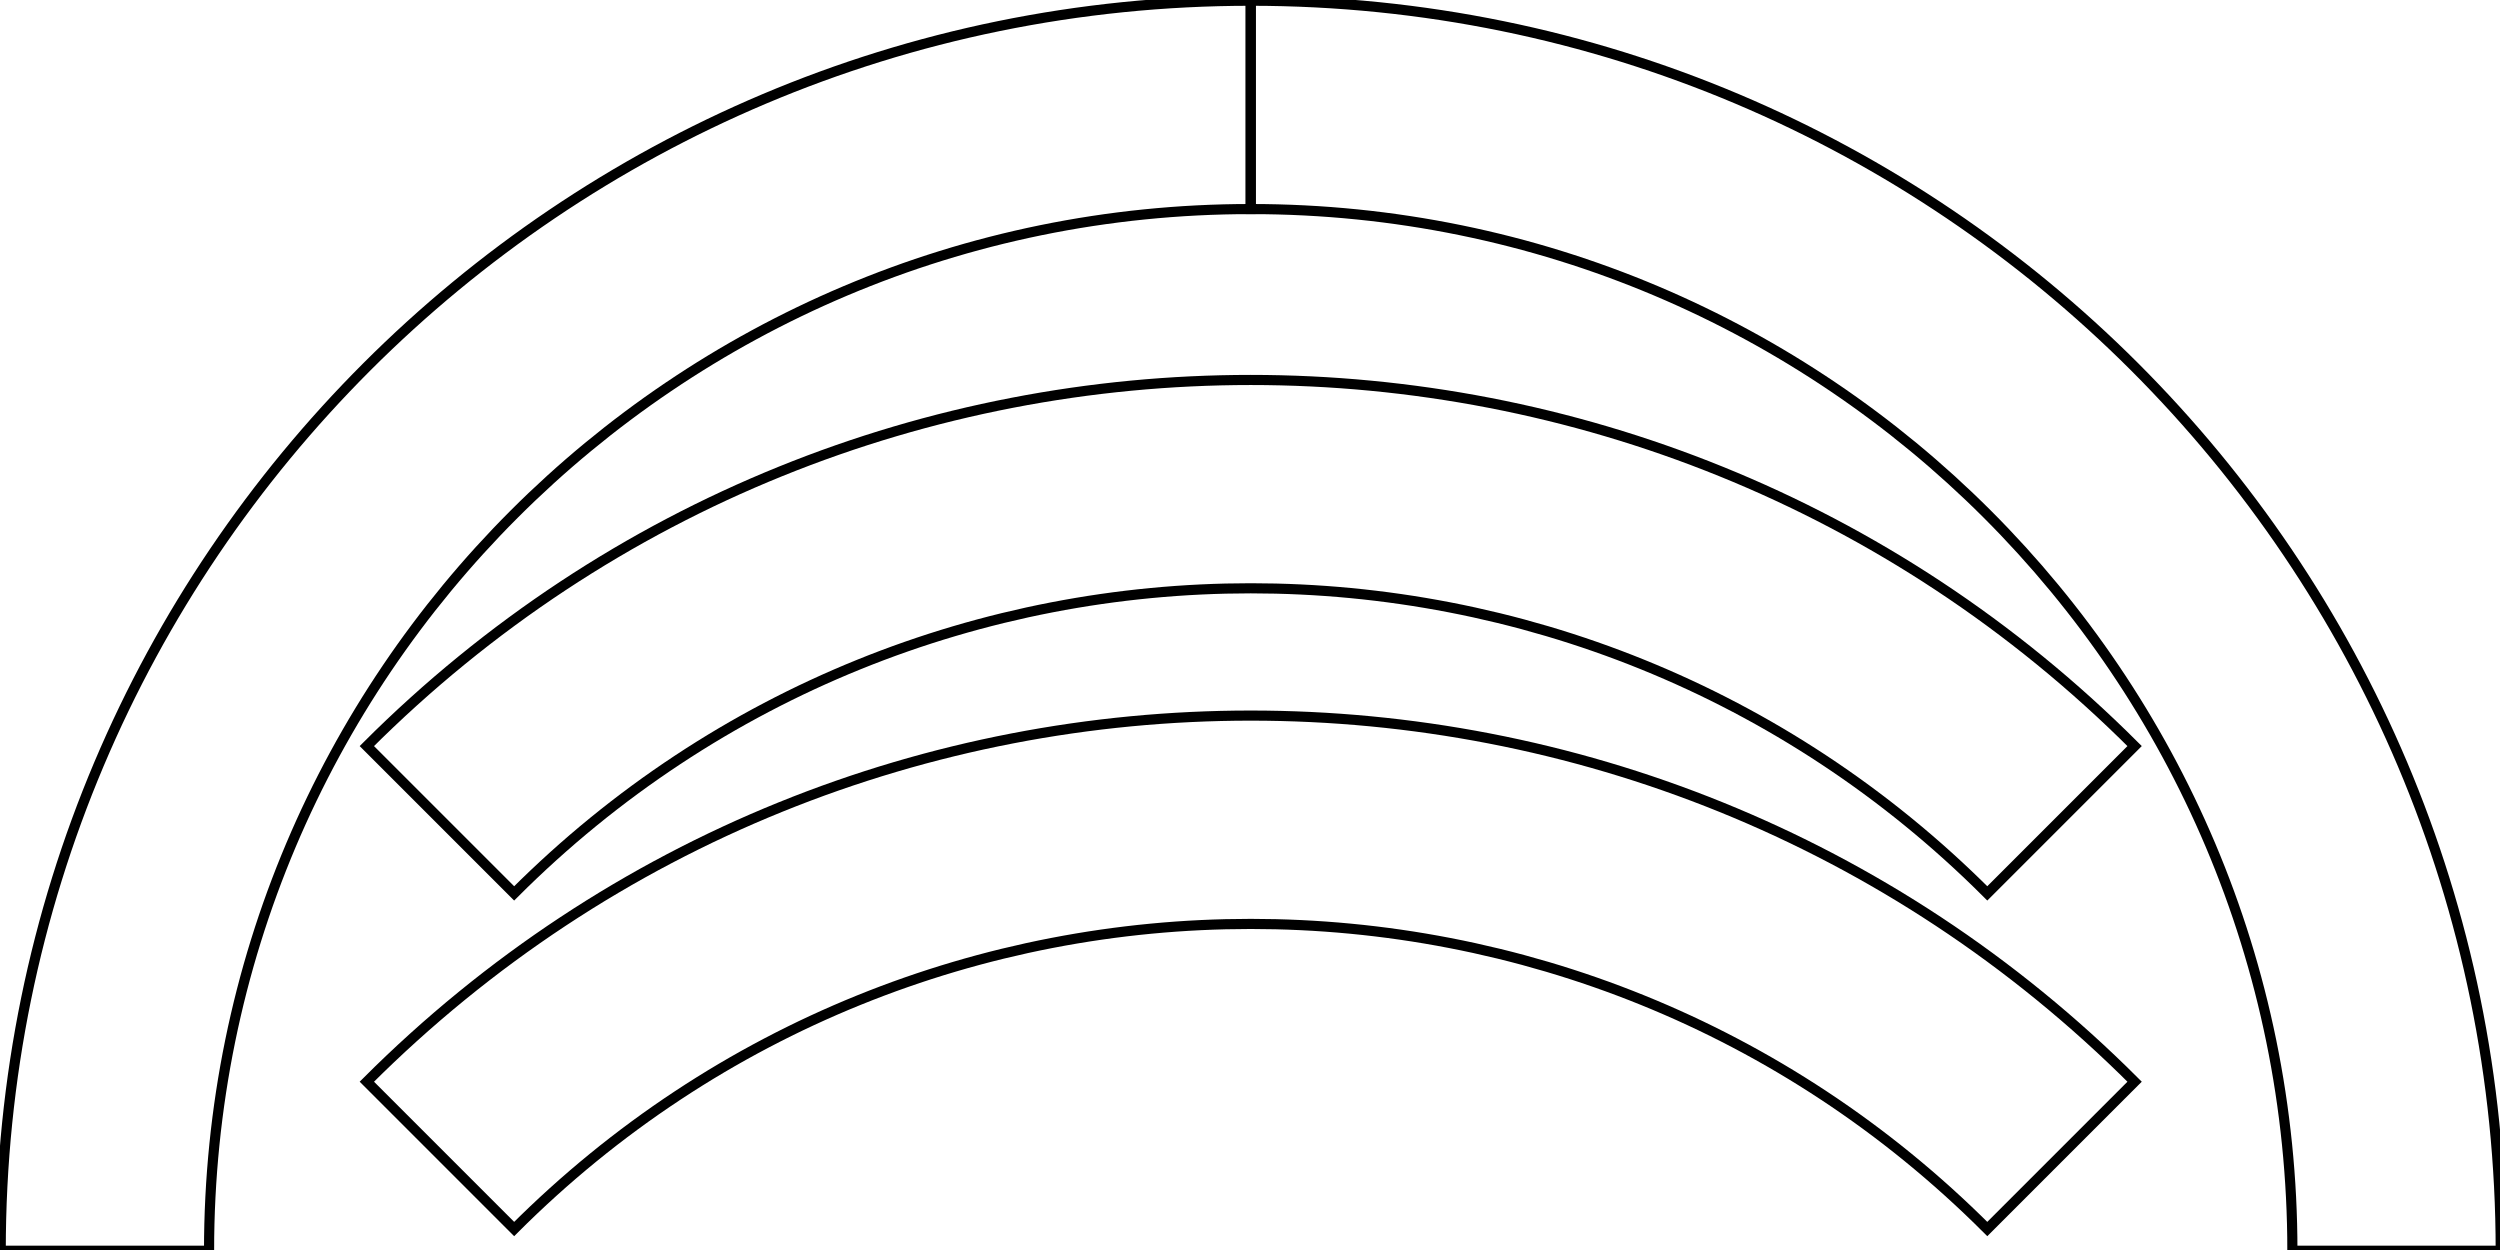 <?xml version="1.0" encoding="UTF-8"?>
<!DOCTYPE svg PUBLIC "-//W3C//DTD SVG 1.1//EN" "http://www.w3.org/Graphics/SVG/1.1/DTD/svg11.dtd">
<svg version="1.1" xmlns="http://www.w3.org/2000/svg" xmlns:xlink="http://www.w3.org/1999/xlink" x="0px" y="0px" width="1728" height="864" viewBox="0, 0, 1728, 864">
  <g id="Layer 1">
    <path d="M144.5,864.5 C144.5,466.855 466.855,144.5 864.5,144.5 L864.5,0.5 L864.5,0.5 C387.326,0.5 0.5,387.326 0.5,864.5 L0.5,864.5 L144.5,864.5 z" fill-opacity="0" stroke="#000000" stroke-width="7"/>
    <path d="M1584.5,864.5 C1584.5,466.855 1262.145,144.5 864.5,144.5 L864.5,0.5 L864.5,0.5 C1341.674,0.5 1728.5,387.326 1728.5,864.5 L1728.5,864.5 L1584.5,864.5 z" fill-opacity="0" stroke="#000000" stroke-width="7"/>
    <path d="M1373.617,617.513 C1092.439,336.335 636.561,336.335 355.383,617.513 L253.56,515.689 L253.56,515.689 C590.973,178.276 1138.027,178.276 1475.44,515.69 L1475.44,515.69 L1373.617,617.513 z" fill-opacity="0" stroke="#000000" stroke-width="7"/>
    <path d="M1373.617,849.5 C1092.439,568.322 636.561,568.322 355.383,849.5 L253.56,747.676 L253.56,747.676 C590.973,410.263 1138.027,410.264 1475.44,747.677 L1475.44,747.677 L1373.617,849.5 z" fill-opacity="0" stroke="#000000" stroke-width="7"/>
  </g>
  <defs/>
</svg>
